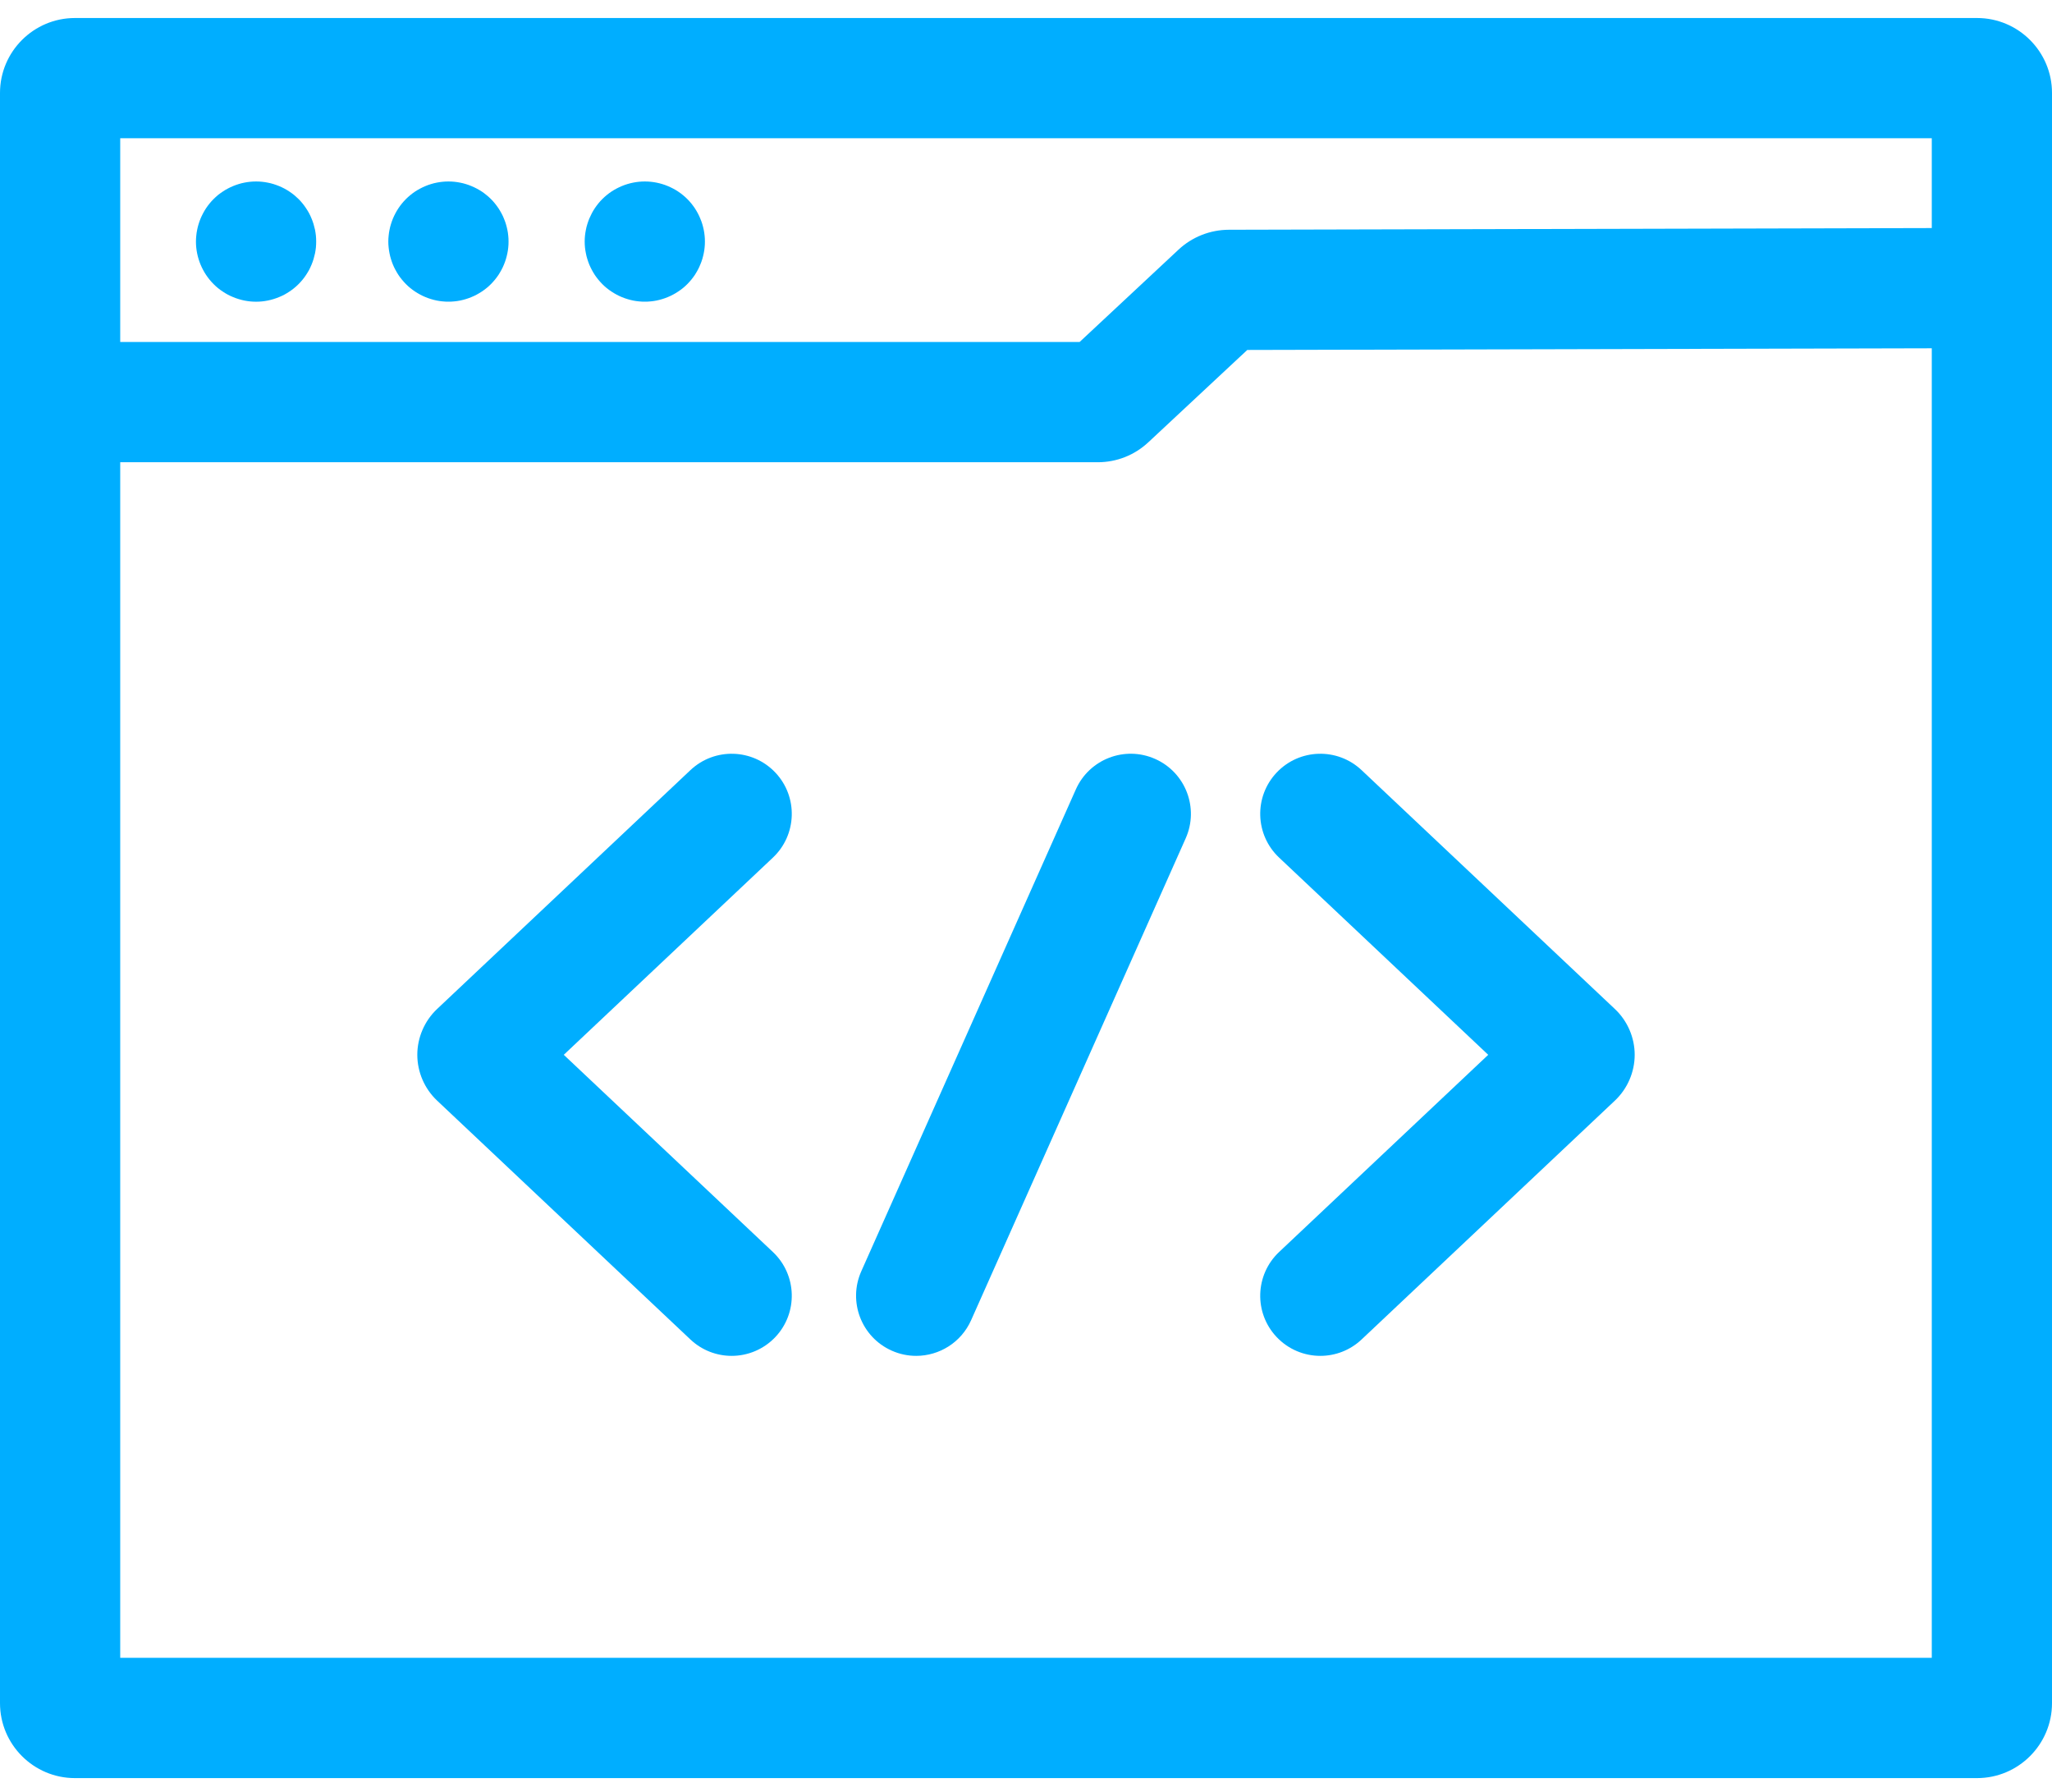 <svg width="63" height="55" viewBox="0 0 63 55" fill="none" xmlns="http://www.w3.org/2000/svg">
<path d="M60.7 0.553H2.3C1.032 0.553 0 1.585 0 2.853V52.284C0 53.553 1.032 54.585 2.3 54.585H60.7C61.968 54.585 63 53.553 63 52.284V2.853C63 1.585 61.968 0.553 60.7 0.553ZM59.309 4.244V7.001L37.729 7.053C37.153 7.055 36.603 7.272 36.181 7.665L33.145 10.499H3.691V4.244H59.309ZM3.691 50.893V14.19H33.703C34.282 14.19 34.833 13.973 35.256 13.577L38.294 10.743L59.309 10.692V50.893H3.691Z" fill="#00AEFF"/>
<path d="M11.959 7.776C11.97 7.835 11.985 7.894 12.003 7.952C12.02 8.009 12.041 8.067 12.063 8.122C12.086 8.177 12.112 8.233 12.141 8.285C12.169 8.338 12.2 8.39 12.233 8.441C12.266 8.491 12.303 8.54 12.341 8.586C12.38 8.632 12.42 8.678 12.463 8.721C12.505 8.764 12.55 8.805 12.597 8.843C12.644 8.881 12.693 8.917 12.743 8.95C12.793 8.983 12.846 9.015 12.899 9.043C12.952 9.072 13.007 9.098 13.062 9.12C13.117 9.143 13.174 9.164 13.232 9.181C13.29 9.199 13.349 9.214 13.407 9.226C13.466 9.238 13.527 9.247 13.587 9.252C13.647 9.259 13.708 9.261 13.767 9.261C13.827 9.261 13.889 9.259 13.95 9.252C14.009 9.247 14.069 9.238 14.128 9.226C14.187 9.214 14.246 9.199 14.304 9.181C14.36 9.164 14.419 9.143 14.473 9.12C14.529 9.098 14.584 9.072 14.637 9.043C14.69 9.015 14.742 8.983 14.793 8.95C14.842 8.917 14.892 8.881 14.938 8.843C14.986 8.805 15.03 8.764 15.073 8.721C15.116 8.678 15.157 8.632 15.195 8.586C15.233 8.54 15.268 8.491 15.303 8.441C15.335 8.39 15.367 8.338 15.395 8.285C15.424 8.233 15.45 8.177 15.472 8.122C15.495 8.067 15.516 8.009 15.533 7.952C15.55 7.894 15.565 7.835 15.577 7.776C15.59 7.717 15.598 7.657 15.604 7.598C15.611 7.538 15.613 7.476 15.613 7.416C15.613 7.355 15.611 7.295 15.604 7.235C15.598 7.175 15.59 7.114 15.577 7.055C15.565 6.996 15.55 6.937 15.533 6.88C15.516 6.823 15.495 6.766 15.472 6.711C15.45 6.654 15.424 6.6 15.395 6.547C15.367 6.494 15.335 6.441 15.303 6.392C15.268 6.342 15.233 6.292 15.195 6.246C15.156 6.199 15.116 6.153 15.073 6.111C15.03 6.068 14.986 6.028 14.938 5.99C14.892 5.951 14.842 5.914 14.793 5.881C14.742 5.848 14.69 5.817 14.637 5.789C14.584 5.761 14.529 5.735 14.473 5.712C14.419 5.689 14.36 5.668 14.304 5.651C14.246 5.633 14.187 5.618 14.128 5.607C14.069 5.595 14.009 5.586 13.95 5.58C13.829 5.568 13.707 5.568 13.587 5.58C13.527 5.586 13.466 5.595 13.407 5.607C13.349 5.618 13.29 5.633 13.232 5.651C13.174 5.668 13.117 5.689 13.062 5.712C13.007 5.735 12.952 5.761 12.899 5.789C12.846 5.817 12.793 5.848 12.743 5.881C12.693 5.914 12.644 5.951 12.597 5.99C12.55 6.028 12.505 6.068 12.463 6.111C12.42 6.153 12.38 6.199 12.341 6.246C12.303 6.292 12.266 6.342 12.233 6.392C12.2 6.441 12.169 6.494 12.141 6.547C12.112 6.6 12.087 6.654 12.063 6.711C12.041 6.766 12.02 6.823 12.003 6.88C11.985 6.937 11.97 6.996 11.959 7.055C11.946 7.114 11.938 7.175 11.932 7.235C11.925 7.295 11.922 7.355 11.922 7.416C11.922 7.476 11.925 7.538 11.932 7.598C11.938 7.657 11.947 7.717 11.959 7.776Z" fill="#00AEFF"/>
<path d="M6.691 8.843C6.738 8.881 6.787 8.917 6.838 8.95C6.887 8.983 6.94 9.016 6.993 9.044C7.046 9.072 7.101 9.098 7.156 9.12C7.212 9.143 7.268 9.164 7.326 9.181C7.384 9.199 7.442 9.214 7.501 9.226C7.56 9.238 7.62 9.247 7.681 9.253C7.741 9.259 7.801 9.262 7.862 9.262C7.922 9.262 7.983 9.259 8.044 9.253C8.103 9.247 8.163 9.238 8.222 9.226C8.281 9.214 8.34 9.199 8.398 9.181C8.455 9.164 8.512 9.143 8.568 9.12C8.623 9.098 8.679 9.072 8.732 9.044C8.784 9.016 8.836 8.983 8.887 8.95C8.937 8.917 8.986 8.881 9.032 8.843C9.079 8.805 9.124 8.764 9.167 8.721C9.21 8.678 9.251 8.633 9.289 8.586C9.327 8.541 9.363 8.491 9.396 8.441C9.429 8.39 9.461 8.339 9.49 8.286C9.518 8.233 9.543 8.177 9.566 8.122C9.589 8.067 9.61 8.009 9.627 7.952C9.644 7.895 9.659 7.836 9.672 7.776C9.684 7.717 9.692 7.657 9.699 7.598C9.705 7.538 9.707 7.476 9.707 7.416C9.707 7.355 9.705 7.295 9.699 7.235C9.692 7.175 9.684 7.115 9.672 7.055C9.659 6.996 9.644 6.939 9.627 6.88C9.61 6.823 9.589 6.766 9.566 6.711C9.543 6.654 9.518 6.6 9.49 6.547C9.461 6.494 9.429 6.441 9.396 6.392C9.363 6.342 9.327 6.293 9.289 6.246C9.251 6.199 9.21 6.153 9.167 6.111C9.124 6.069 9.079 6.028 9.032 5.988C8.986 5.952 8.937 5.915 8.887 5.882C8.836 5.848 8.784 5.817 8.732 5.789C8.679 5.761 8.623 5.735 8.568 5.712C8.512 5.689 8.455 5.669 8.398 5.651C8.34 5.633 8.281 5.618 8.222 5.607C8.163 5.595 8.103 5.586 8.044 5.58C7.923 5.568 7.801 5.568 7.681 5.58C7.62 5.586 7.56 5.595 7.501 5.607C7.442 5.618 7.384 5.633 7.326 5.651C7.268 5.669 7.212 5.689 7.156 5.712C7.101 5.735 7.046 5.761 6.993 5.789C6.94 5.817 6.887 5.848 6.838 5.882C6.787 5.915 6.738 5.952 6.691 5.988C6.645 6.028 6.599 6.069 6.557 6.111C6.514 6.153 6.473 6.199 6.435 6.246C6.397 6.293 6.36 6.342 6.327 6.392C6.294 6.441 6.263 6.494 6.235 6.547C6.207 6.6 6.181 6.654 6.157 6.711C6.135 6.766 6.114 6.823 6.097 6.88C6.079 6.939 6.064 6.996 6.053 7.055C6.04 7.115 6.032 7.175 6.026 7.235C6.02 7.295 6.016 7.355 6.016 7.416C6.016 7.902 6.213 8.377 6.557 8.721C6.599 8.764 6.645 8.805 6.691 8.843Z" fill="#00AEFF"/>
<path d="M17.988 7.776C17.999 7.835 18.013 7.894 18.032 7.952C18.049 8.009 18.07 8.067 18.092 8.122C18.116 8.177 18.141 8.233 18.17 8.285C18.198 8.338 18.229 8.39 18.262 8.441C18.296 8.491 18.332 8.54 18.37 8.586C18.409 8.632 18.449 8.678 18.492 8.721C18.534 8.764 18.58 8.805 18.626 8.843C18.673 8.881 18.722 8.917 18.773 8.95C18.822 8.983 18.875 9.015 18.928 9.043C18.981 9.072 19.036 9.098 19.091 9.12C19.147 9.143 19.203 9.164 19.261 9.181C19.319 9.199 19.378 9.214 19.436 9.226C19.495 9.238 19.555 9.247 19.615 9.252C19.676 9.259 19.738 9.261 19.797 9.261C19.857 9.261 19.918 9.259 19.978 9.252C20.039 9.247 20.098 9.238 20.158 9.226C20.216 9.214 20.275 9.199 20.333 9.181C20.391 9.164 20.447 9.143 20.503 9.12C20.558 9.098 20.613 9.072 20.666 9.043C20.72 9.015 20.772 8.983 20.821 8.95C20.872 8.917 20.921 8.881 20.968 8.843C21.015 8.805 21.06 8.764 21.102 8.721C21.145 8.678 21.186 8.632 21.224 8.586C21.262 8.54 21.298 8.491 21.332 8.441C21.364 8.39 21.396 8.338 21.424 8.285C21.453 8.233 21.478 8.177 21.5 8.122C21.524 8.067 21.545 8.009 21.562 7.952C21.579 7.894 21.594 7.835 21.606 7.776C21.619 7.717 21.627 7.657 21.633 7.598C21.64 7.538 21.642 7.476 21.642 7.416C21.642 7.355 21.64 7.295 21.633 7.235C21.627 7.175 21.619 7.114 21.606 7.055C21.594 6.996 21.579 6.938 21.562 6.88C21.545 6.823 21.524 6.766 21.5 6.711C21.478 6.656 21.453 6.6 21.424 6.547C21.396 6.494 21.364 6.441 21.332 6.392C21.298 6.342 21.262 6.292 21.224 6.246C21.186 6.199 21.145 6.153 21.102 6.111C21.06 6.068 21.015 6.028 20.968 5.99C20.921 5.951 20.872 5.914 20.821 5.881C20.772 5.848 20.72 5.817 20.666 5.789C20.613 5.761 20.558 5.735 20.503 5.712C20.447 5.689 20.391 5.668 20.333 5.651C20.275 5.634 20.216 5.618 20.158 5.607C20.098 5.595 20.039 5.586 19.978 5.58C19.858 5.568 19.736 5.568 19.615 5.58C19.555 5.586 19.495 5.595 19.436 5.607C19.378 5.618 19.319 5.634 19.261 5.651C19.203 5.668 19.147 5.689 19.091 5.712C19.036 5.735 18.981 5.761 18.928 5.789C18.875 5.817 18.822 5.848 18.773 5.881C18.722 5.914 18.673 5.951 18.626 5.99C18.58 6.028 18.534 6.068 18.492 6.111C18.449 6.153 18.409 6.199 18.37 6.246C18.332 6.292 18.296 6.342 18.262 6.392C18.229 6.441 18.198 6.494 18.17 6.547C18.142 6.6 18.116 6.656 18.092 6.711C18.07 6.766 18.049 6.823 18.032 6.88C18.013 6.938 17.999 6.996 17.988 7.055C17.975 7.114 17.967 7.175 17.96 7.235C17.954 7.295 17.951 7.355 17.951 7.416C17.951 7.476 17.954 7.538 17.96 7.598C17.967 7.657 17.975 7.717 17.988 7.776Z" fill="#00AEFF"/>
<path d="M23.806 23.718C23.107 22.977 21.939 22.943 21.197 23.642L13.417 30.977C13.033 31.34 12.812 31.853 12.812 32.382C12.813 32.911 13.034 33.423 13.419 33.786L21.197 41.12C21.554 41.456 22.009 41.623 22.463 41.623C22.953 41.623 23.443 41.428 23.806 41.044C24.506 40.302 24.471 39.134 23.729 38.434L17.309 32.381L23.729 26.328C24.471 25.628 24.506 24.46 23.806 23.718Z" fill="#00AEFF"/>
<path d="M35.467 23.299C34.536 22.884 33.445 23.302 33.03 24.234L26.443 39.026C26.028 39.958 26.447 41.049 27.378 41.463C27.622 41.572 27.877 41.623 28.128 41.623C28.835 41.623 29.509 41.215 29.815 40.528L36.403 25.735C36.818 24.804 36.398 23.713 35.467 23.299Z" fill="#00AEFF"/>
<path d="M41.803 23.642C41.061 22.943 39.893 22.977 39.194 23.718C38.494 24.46 38.529 25.628 39.271 26.327L45.691 32.381L39.271 38.434C38.529 39.134 38.494 40.302 39.194 41.044C39.557 41.428 40.046 41.623 40.537 41.623C40.991 41.623 41.446 41.456 41.803 41.12L49.581 33.786C49.966 33.423 50.187 32.911 50.188 32.382C50.188 31.852 49.967 31.34 49.581 30.976L41.803 23.642Z" fill="#00AEFF"/>
</svg>
